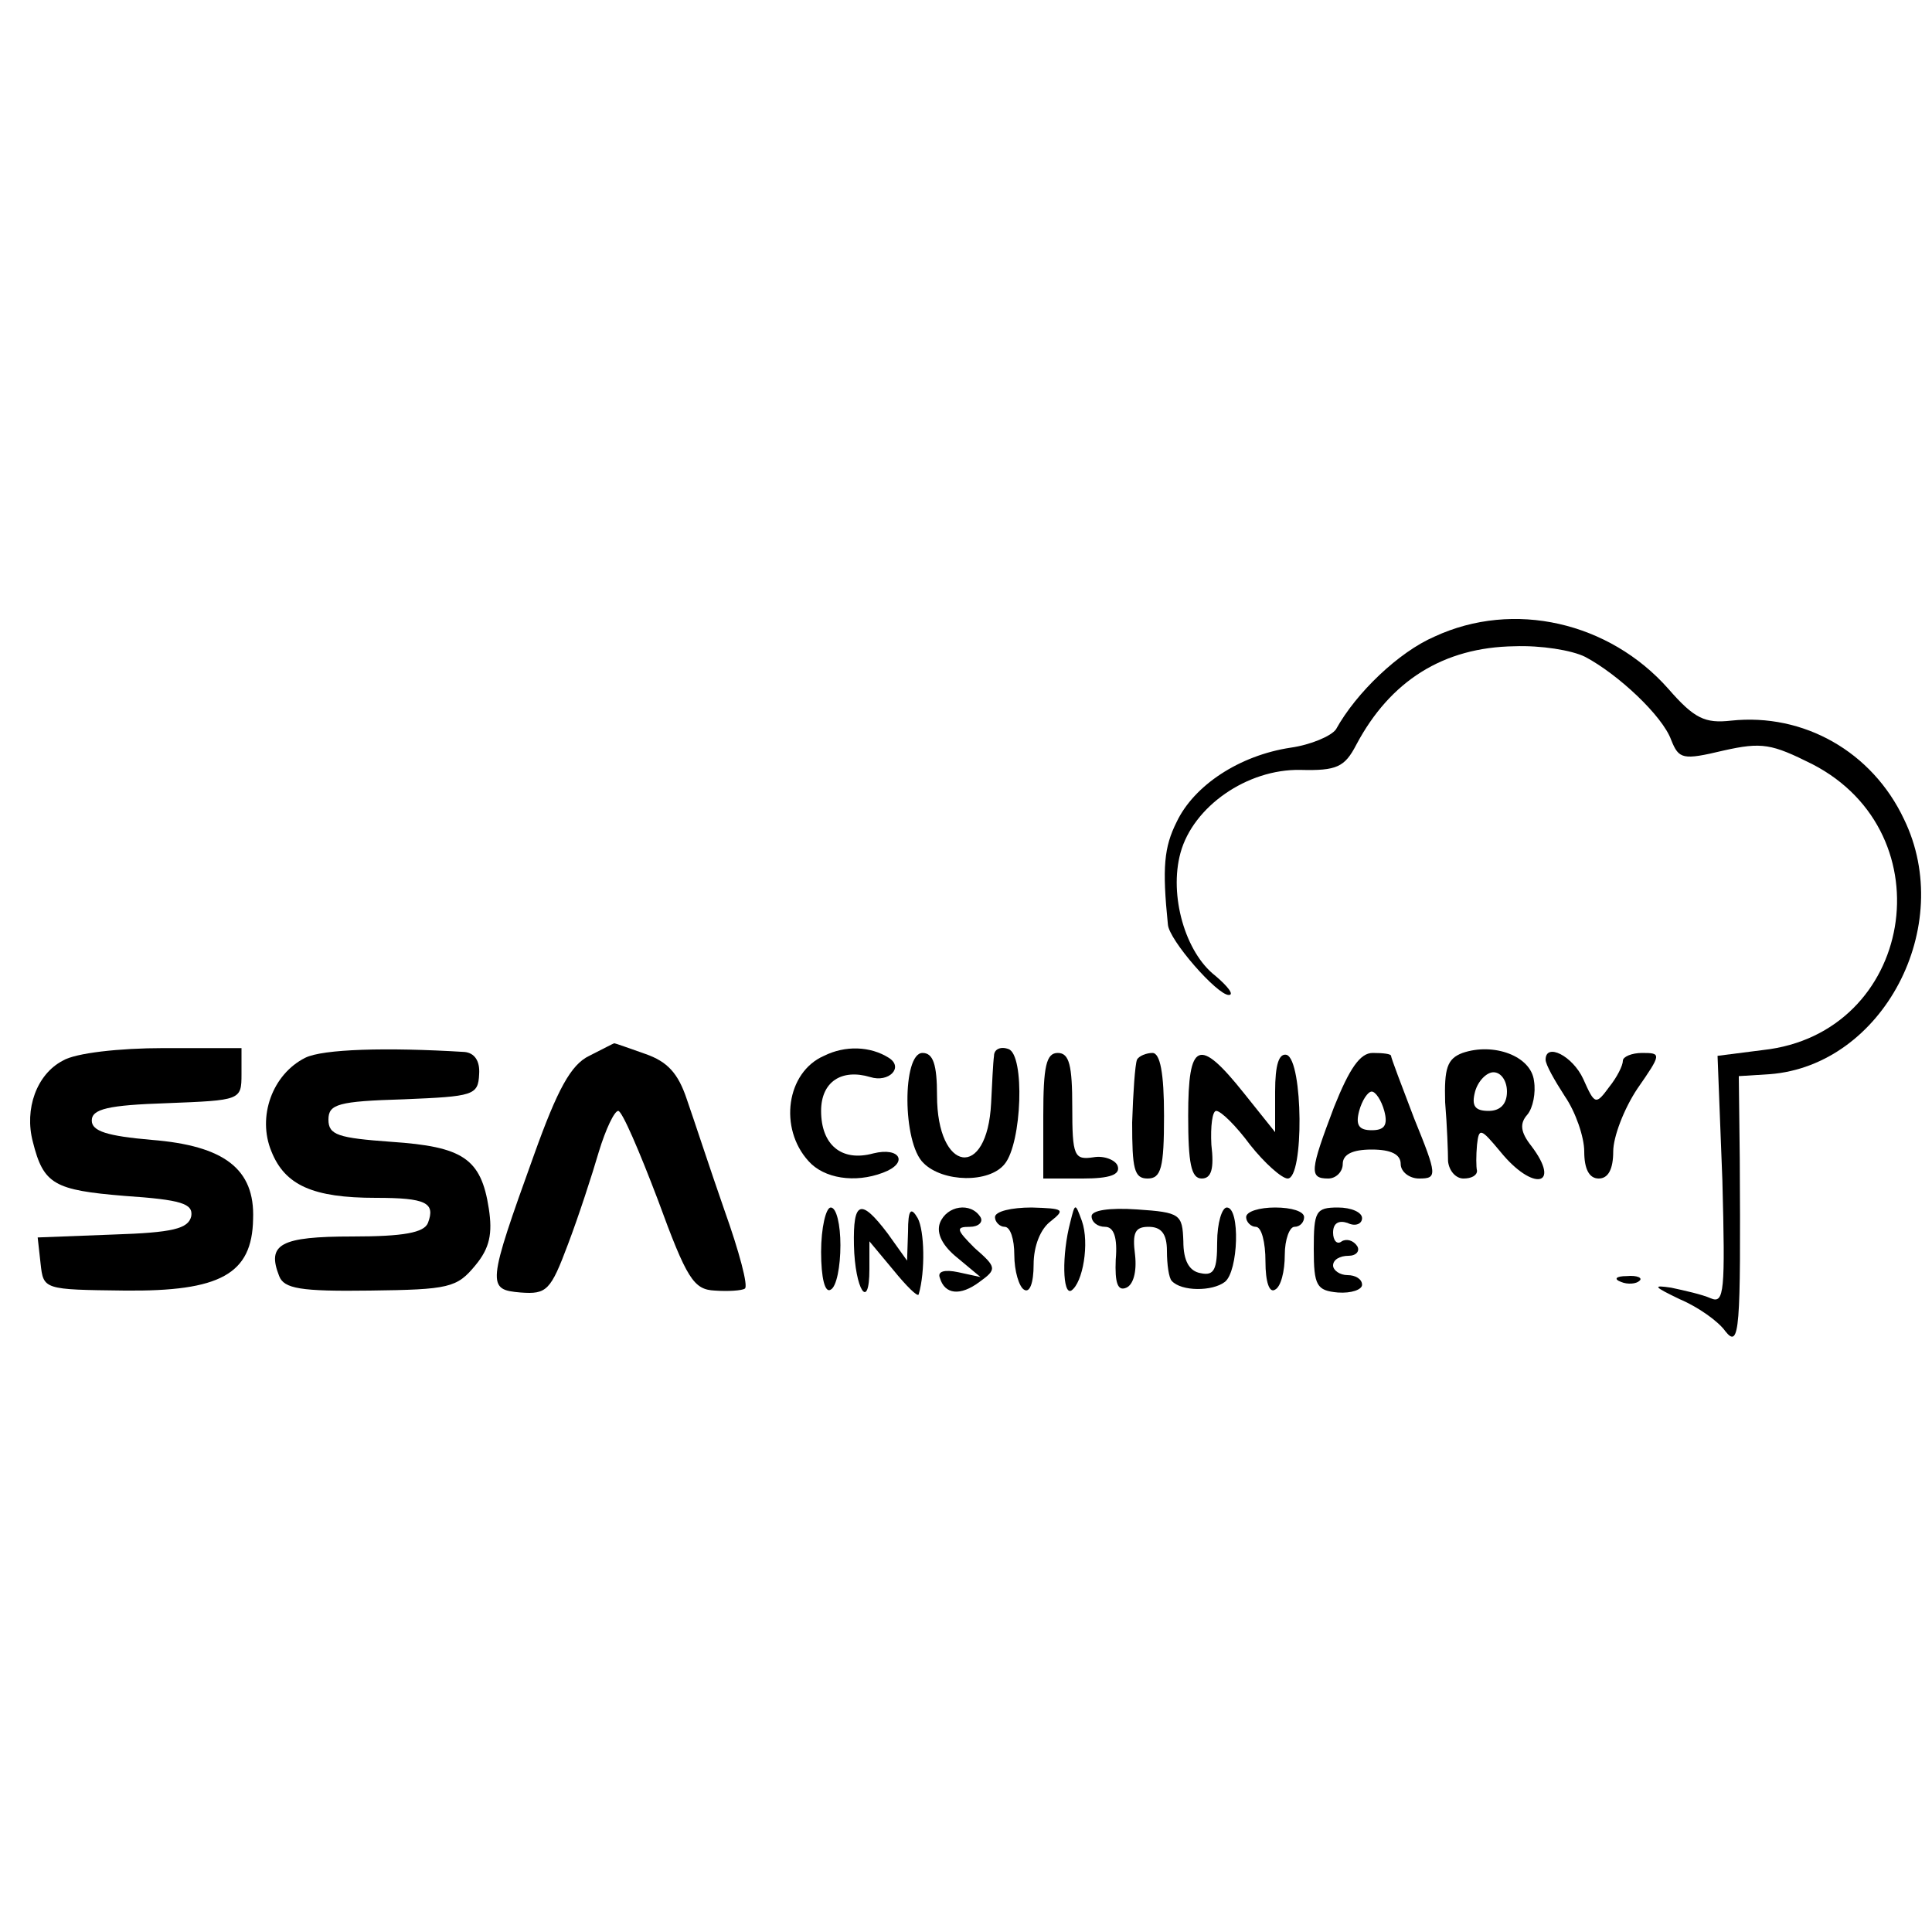 <?xml version="1.0" standalone="no"?>
<!DOCTYPE svg PUBLIC "-//W3C//DTD SVG 20010904//EN"
 "http://www.w3.org/TR/2001/REC-SVG-20010904/DTD/svg10.dtd">
<svg version="1.0" xmlns="http://www.w3.org/2000/svg"
 width="200pt" height="200pt" viewBox="0 0 200 200"
 preserveAspectRatio="xMidYMid meet">
<g transform="translate(0,200) scale(0.1,-0.1)"
fill="#000000" stroke="none">
<path d="M1485 1341 c-37 -16 -81 -58 -102 -96 -5 -7 -26 -16 -47 -19 -53 -8
-100 -39 -118 -77 -13 -26 -15 -47 -9 -106 1 -16 51 -73 63 -73 6 0 -1 9 -14
20 -31 24 -48 83 -36 127 13 48 69 87 124 86 38 -1 46 3 58 26 35 66 90 101
164 102 27 1 59 -4 73 -11 34 -18 80 -61 89 -86 8 -20 12 -21 54 -11 40 9 50
7 92 -14 140 -72 105 -279 -51 -296 l-47 -6 5 -129 c3 -115 2 -128 -12 -122
-9 4 -27 8 -41 11 -20 3 -18 1 9 -12 19 -8 40 -23 47 -33 15 -19 16 2 15 178
l-1 86 32 2 c117 9 193 153 139 264 -33 70 -104 110 -179 102 -27 -3 -38 2
-65 33 -61 69 -160 92 -242 54z"/>
<path d="M65 902 c-27 -14 -40 -50 -31 -84 11 -44 22 -50 95 -56 59 -4 71 -8
69 -21 -3 -13 -19 -17 -81 -19 l-78 -3 3 -27 c3 -27 3 -27 87 -28 99 -1 132
17 133 74 2 52 -30 76 -105 82 -46 4 -62 9 -62 20 0 12 17 16 78 18 76 3 77 3
77 30 l0 27 -81 0 c-45 0 -91 -5 -104 -13z"/>
<path d="M316 905 c-34 -17 -50 -61 -35 -97 14 -35 43 -48 108 -48 52 0 62 -5
54 -26 -4 -10 -25 -14 -78 -14 -75 0 -89 -8 -76 -41 5 -13 22 -16 94 -15 82 1
90 3 109 26 15 18 18 33 14 59 -8 52 -27 64 -101 69 -55 4 -65 7 -65 23 0 16
10 19 78 21 72 3 77 4 78 26 1 14 -5 22 -15 23 -81 5 -147 3 -165 -6z"/>
<path d="M610 907 c-19 -9 -33 -35 -57 -102 -49 -136 -49 -140 -14 -143 27 -2
31 2 49 50 11 29 25 72 32 96 7 23 16 42 20 42 4 0 22 -42 41 -92 30 -82 37
-93 59 -94 14 -1 28 0 31 2 4 2 -6 39 -21 81 -15 43 -32 95 -39 115 -9 27 -20
39 -43 47 -17 6 -31 11 -32 11 -1 0 -12 -6 -26 -13z"/>
<path d="M853 907 c-39 -17 -47 -75 -16 -109 16 -18 48 -23 77 -12 27 10 18
27 -10 20 -33 -9 -54 9 -54 44 0 30 21 44 51 35 19 -6 35 10 19 20 -19 12 -45
13 -67 2z"/>
<path d="M1029 907 c-1 -7 -2 -29 -3 -49 -4 -80 -56 -72 -56 8 0 32 -4 44 -15
44 -21 0 -21 -93 1 -114 20 -20 68 -21 84 -1 18 22 21 113 4 119 -8 3 -15 0
-15 -7z"/>
<path d="M1514 910 c-16 -6 -19 -16 -18 -51 2 -24 3 -52 3 -61 1 -10 8 -18 16
-18 8 0 14 3 14 8 -1 4 -1 16 0 27 2 18 4 17 24 -7 34 -42 64 -36 32 6 -11 14
-12 23 -4 32 6 7 9 23 7 35 -3 26 -42 40 -74 29z m46 -40 c0 -13 -7 -20 -19
-20 -14 0 -18 5 -14 20 3 11 12 20 19 20 8 0 14 -9 14 -20z"/>
<path d="M1080 845 l0 -65 41 0 c28 0 39 4 36 13 -2 6 -14 11 -25 9 -20 -3
-22 1 -22 52 0 43 -3 56 -15 56 -12 0 -15 -14 -15 -65z"/>
<path d="M1177 903 c-2 -5 -4 -34 -5 -65 0 -48 2 -58 16 -58 14 0 17 11 17 65
0 44 -4 65 -12 65 -6 0 -14 -3 -16 -7z"/>
<path d="M1230 845 c0 -49 3 -65 14 -65 10 0 13 10 10 35 -1 19 1 35 5 35 5 0
21 -16 35 -35 15 -19 33 -35 39 -35 17 0 16 122 -1 128 -8 2 -12 -10 -12 -38
l0 -42 -32 40 c-47 59 -58 54 -58 -23z"/>
<path d="M1381 854 c-25 -66 -26 -74 -6 -74 8 0 15 7 15 15 0 10 10 15 30 15
20 0 30 -5 30 -15 0 -8 9 -15 19 -15 19 0 19 3 -5 62 -13 34 -24 63 -24 65 0
2 -8 3 -19 3 -13 0 -24 -16 -40 -56z m52 -4 c4 -15 0 -20 -13 -20 -13 0 -17 5
-13 20 3 11 9 20 13 20 4 0 10 -9 13 -20z"/>
<path d="M1600 903 c0 -5 9 -21 20 -38 11 -16 20 -42 20 -57 0 -18 5 -28 15
-28 10 0 15 10 15 28 0 15 11 44 25 65 25 36 25 37 5 37 -11 0 -20 -4 -20 -8
0 -5 -6 -17 -14 -27 -14 -19 -15 -19 -27 8 -11 24 -39 38 -39 20z"/>
<path d="M850 704 c0 -27 4 -43 10 -39 6 3 10 24 10 46 0 21 -4 39 -10 39 -5
0 -10 -21 -10 -46z"/>
<path d="M884 711 c1 -46 16 -69 16 -25 l0 29 25 -30 c13 -16 25 -28 26 -25 7
24 6 66 -1 79 -7 12 -10 9 -10 -14 l-1 -30 -20 28 c-28 37 -36 34 -35 -12z"/>
<path d="M973 734 c-4 -11 3 -24 18 -36 l24 -20 -23 5 c-14 3 -22 1 -19 -6 5
-17 21 -19 41 -4 18 13 18 15 -5 35 -19 19 -20 22 -5 22 9 0 14 5 11 10 -10
16 -35 12 -42 -6z"/>
<path d="M1030 740 c0 -5 5 -10 10 -10 6 0 10 -13 10 -29 0 -17 5 -33 10 -36
6 -4 10 7 10 26 0 19 7 37 18 45 15 12 13 13 -20 14 -21 0 -38 -4 -38 -10z"/>
<path d="M1108 735 c-9 -34 -8 -76 1 -71 12 8 19 49 11 72 -7 19 -7 19 -12 -1z"/>
<path d="M1130 741 c0 -6 6 -11 14 -11 9 0 13 -11 11 -34 -1 -24 2 -33 11 -29
7 3 11 16 9 34 -3 23 0 29 14 29 13 0 19 -7 19 -25 0 -14 2 -28 5 -31 10 -11
42 -11 55 -1 14 11 16 77 2 77 -5 0 -10 -16 -10 -36 0 -28 -3 -35 -17 -32 -12
2 -18 13 -18 33 -1 28 -3 30 -48 33 -29 2 -47 -1 -47 -7z"/>
<path d="M1290 740 c0 -5 5 -10 10 -10 6 0 10 -16 10 -36 0 -21 4 -33 10 -29
6 3 10 19 10 36 0 16 5 29 10 29 6 0 10 5 10 10 0 6 -13 10 -30 10 -16 0 -30
-4 -30 -10z"/>
<path d="M1360 707 c0 -38 3 -43 25 -45 14 -1 25 3 25 8 0 6 -7 10 -15 10 -8
0 -15 5 -15 10 0 6 7 10 16 10 8 0 12 5 9 10 -4 6 -11 8 -16 5 -5 -4 -9 1 -9
9 0 10 6 13 15 10 8 -4 15 -1 15 5 0 6 -11 11 -25 11 -23 0 -25 -4 -25 -43z"/>
<path d="M1678 673 c7 -3 16 -2 19 1 4 3 -2 6 -13 5 -11 0 -14 -3 -6 -6z"/>
</g>
</svg>
